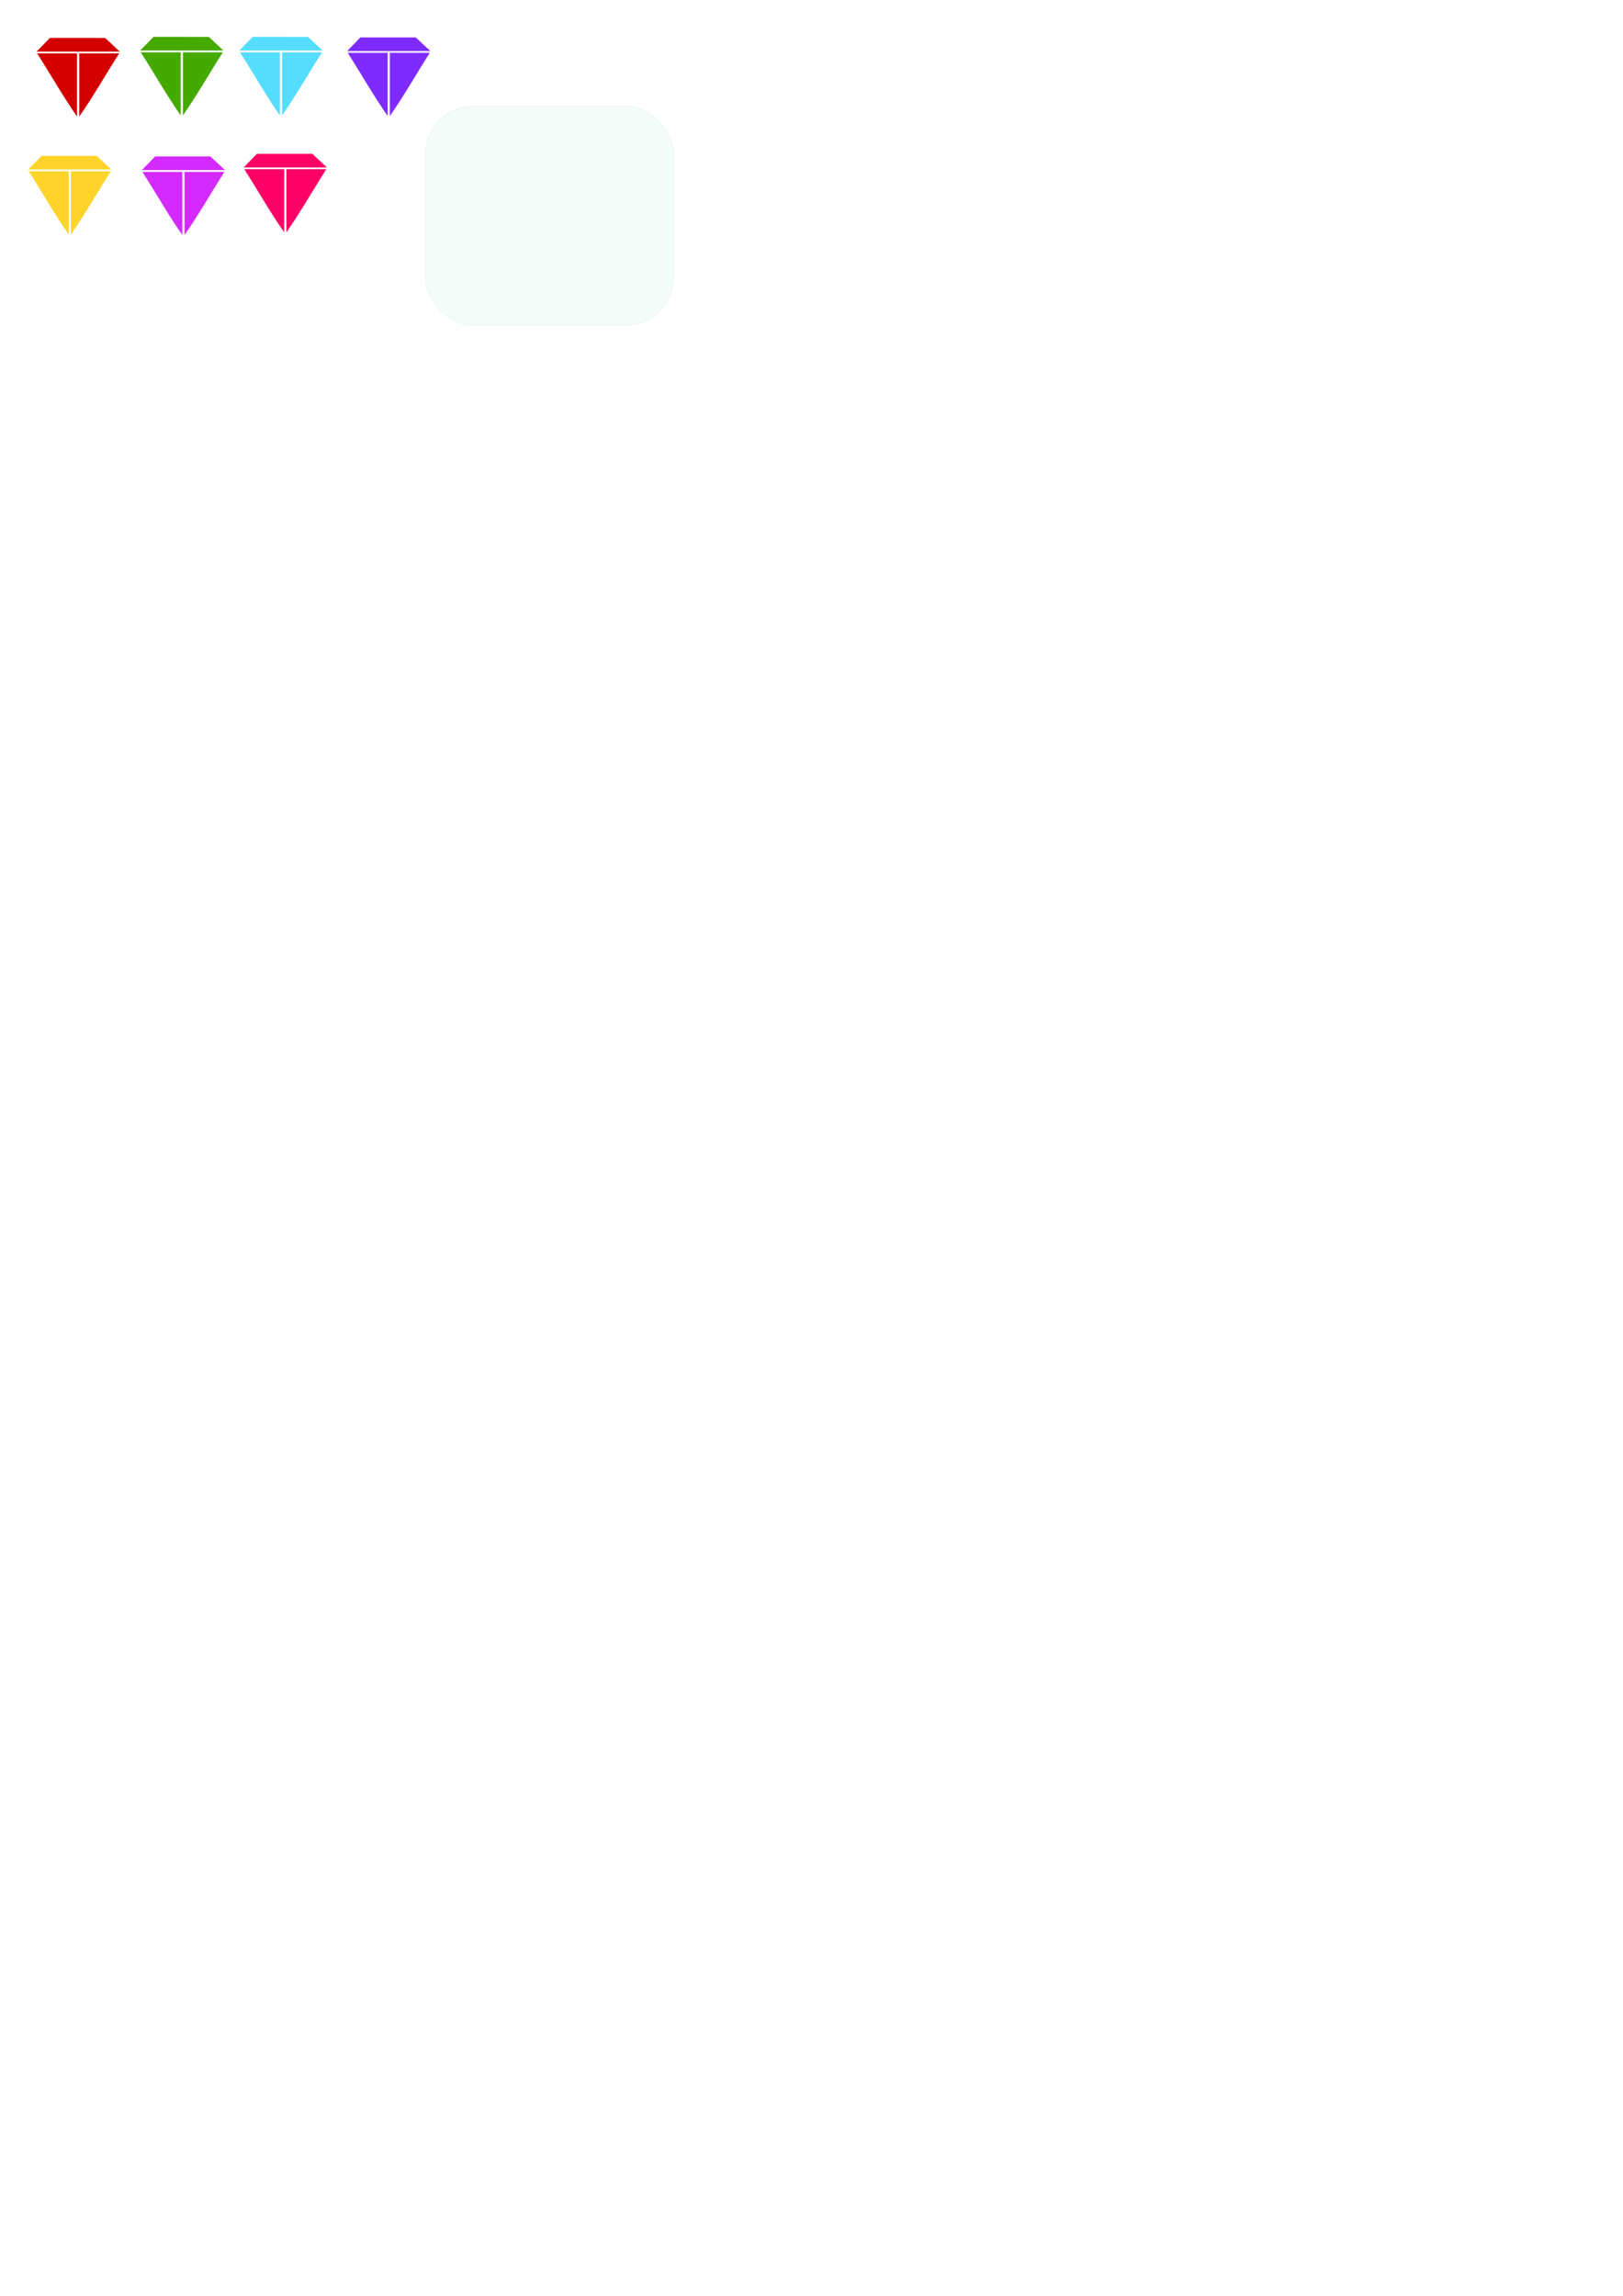 <?xml version="1.0" encoding="UTF-8" standalone="no"?>
<!-- Created with Inkscape (http://www.inkscape.org/) -->

<svg
   xmlns:dc="http://purl.org/dc/elements/1.1/"
   xmlns:cc="http://creativecommons.org/ns#"
   xmlns:rdf="http://www.w3.org/1999/02/22-rdf-syntax-ns#"
   xmlns:svg="http://www.w3.org/2000/svg"
   xmlns="http://www.w3.org/2000/svg"
   xmlns:sodipodi="http://sodipodi.sourceforge.net/DTD/sodipodi-0.dtd"
   xmlns:inkscape="http://www.inkscape.org/namespaces/inkscape"
   width="210mm"
   height="297mm"
   viewBox="0 0 744.094 1052.362"
   id="svg2"
   version="1.1"
   inkscape:version="0.91 r13725"
   sodipodi:docname="Collectibles.svg">
  <defs
     id="defs4">
    <filter
       inkscape:label="Blur Double"
       inkscape:menu="Blurs"
       inkscape:menu-tooltip="Overlays two copies with different blur amounts and modifiable blend and composite"
       style="color-interpolation-filters:sRGB;"
       id="filter27940">
      <feGaussianBlur
         stdDeviation="5"
         result="fbSourceGraphic"
         id="feGaussianBlur27942" />
      <feGaussianBlur
         stdDeviation="0.01"
         in="SourceGraphic"
         result="result1"
         id="feGaussianBlur27944" />
      <feComposite
         in2="result1"
         operator="arithmetic"
         in="fbSourceGraphic"
         k2="0.5"
         k3="0.5"
         result="result2"
         id="feComposite27946" />
      <feBlend
         in2="fbSourceGraphic"
         mode="normal"
         result="result3"
         id="feBlend27948" />
    </filter>
    <filter
       inkscape:label="Blur Double"
       inkscape:menu="Blurs"
       inkscape:menu-tooltip="Overlays two copies with different blur amounts and modifiable blend and composite"
       style="color-interpolation-filters:sRGB;"
       id="filter27950">
      <feGaussianBlur
         stdDeviation="5"
         result="fbSourceGraphic"
         id="feGaussianBlur27952" />
      <feGaussianBlur
         stdDeviation="0.01"
         in="SourceGraphic"
         result="result1"
         id="feGaussianBlur27954" />
      <feComposite
         in2="result1"
         operator="arithmetic"
         in="fbSourceGraphic"
         k2="0.5"
         k3="0.5"
         result="result2"
         id="feComposite27956" />
      <feBlend
         in2="fbSourceGraphic"
         mode="normal"
         result="result3"
         id="feBlend27958" />
    </filter>
    <filter
       inkscape:label="Blur Double"
       inkscape:menu="Blurs"
       inkscape:menu-tooltip="Overlays two copies with different blur amounts and modifiable blend and composite"
       style="color-interpolation-filters:sRGB;"
       id="filter27960">
      <feGaussianBlur
         stdDeviation="5"
         result="fbSourceGraphic"
         id="feGaussianBlur27962" />
      <feGaussianBlur
         stdDeviation="0.01"
         in="SourceGraphic"
         result="result1"
         id="feGaussianBlur27964" />
      <feComposite
         in2="result1"
         operator="arithmetic"
         in="fbSourceGraphic"
         k2="0.5"
         k3="0.5"
         result="result2"
         id="feComposite27966" />
      <feBlend
         in2="fbSourceGraphic"
         mode="normal"
         result="result3"
         id="feBlend27968" />
    </filter>
    <filter
       inkscape:label="Blur Double"
       inkscape:menu="Blurs"
       inkscape:menu-tooltip="Overlays two copies with different blur amounts and modifiable blend and composite"
       style="color-interpolation-filters:sRGB;"
       id="filter27970">
      <feGaussianBlur
         stdDeviation="5"
         result="fbSourceGraphic"
         id="feGaussianBlur27972" />
      <feGaussianBlur
         stdDeviation="0.01"
         in="SourceGraphic"
         result="result1"
         id="feGaussianBlur27974" />
      <feComposite
         in2="result1"
         operator="arithmetic"
         in="fbSourceGraphic"
         k2="0.5"
         k3="0.5"
         result="result2"
         id="feComposite27976" />
      <feBlend
         in2="fbSourceGraphic"
         mode="normal"
         result="result3"
         id="feBlend27978" />
    </filter>
    <filter
       inkscape:label="Blur Double"
       inkscape:menu="Blurs"
       inkscape:menu-tooltip="Overlays two copies with different blur amounts and modifiable blend and composite"
       style="color-interpolation-filters:sRGB;"
       id="filter27980">
      <feGaussianBlur
         stdDeviation="5"
         result="fbSourceGraphic"
         id="feGaussianBlur27982" />
      <feGaussianBlur
         stdDeviation="0.01"
         in="SourceGraphic"
         result="result1"
         id="feGaussianBlur27984" />
      <feComposite
         in2="result1"
         operator="arithmetic"
         in="fbSourceGraphic"
         k2="0.5"
         k3="0.5"
         result="result2"
         id="feComposite27986" />
      <feBlend
         in2="fbSourceGraphic"
         mode="normal"
         result="result3"
         id="feBlend27988" />
    </filter>
    <filter
       inkscape:label="Blur Double"
       inkscape:menu="Blurs"
       inkscape:menu-tooltip="Overlays two copies with different blur amounts and modifiable blend and composite"
       style="color-interpolation-filters:sRGB;"
       id="filter27990">
      <feGaussianBlur
         stdDeviation="5"
         result="fbSourceGraphic"
         id="feGaussianBlur27992" />
      <feGaussianBlur
         stdDeviation="0.01"
         in="SourceGraphic"
         result="result1"
         id="feGaussianBlur27994" />
      <feComposite
         in2="result1"
         operator="arithmetic"
         in="fbSourceGraphic"
         k2="0.5"
         k3="0.5"
         result="result2"
         id="feComposite27996" />
      <feBlend
         in2="fbSourceGraphic"
         mode="normal"
         result="result3"
         id="feBlend27998" />
    </filter>
    <filter
       inkscape:label="Blur Double"
       inkscape:menu="Blurs"
       inkscape:menu-tooltip="Overlays two copies with different blur amounts and modifiable blend and composite"
       style="color-interpolation-filters:sRGB;"
       id="filter28000">
      <feGaussianBlur
         stdDeviation="5"
         result="fbSourceGraphic"
         id="feGaussianBlur28002" />
      <feGaussianBlur
         stdDeviation="0.01"
         in="SourceGraphic"
         result="result1"
         id="feGaussianBlur28004" />
      <feComposite
         in2="result1"
         operator="arithmetic"
         in="fbSourceGraphic"
         k2="0.5"
         k3="0.5"
         result="result2"
         id="feComposite28006" />
      <feBlend
         in2="fbSourceGraphic"
         mode="normal"
         result="result3"
         id="feBlend28008" />
    </filter>
    <filter
       inkscape:label="Blur Double"
       inkscape:menu="Blurs"
       inkscape:menu-tooltip="Overlays two copies with different blur amounts and modifiable blend and composite"
       style="color-interpolation-filters:sRGB;"
       id="filter28010">
      <feGaussianBlur
         stdDeviation="5"
         result="fbSourceGraphic"
         id="feGaussianBlur28012" />
      <feGaussianBlur
         stdDeviation="0.01"
         in="SourceGraphic"
         result="result1"
         id="feGaussianBlur28014" />
      <feComposite
         in2="result1"
         operator="arithmetic"
         in="fbSourceGraphic"
         k2="0.5"
         k3="0.5"
         result="result2"
         id="feComposite28016" />
      <feBlend
         in2="fbSourceGraphic"
         mode="normal"
         result="result3"
         id="feBlend28018" />
    </filter>
    <filter
       inkscape:label="Blur Double"
       inkscape:menu="Blurs"
       inkscape:menu-tooltip="Overlays two copies with different blur amounts and modifiable blend and composite"
       style="color-interpolation-filters:sRGB;"
       id="filter28020">
      <feGaussianBlur
         stdDeviation="5"
         result="fbSourceGraphic"
         id="feGaussianBlur28022" />
      <feGaussianBlur
         stdDeviation="0.01"
         in="SourceGraphic"
         result="result1"
         id="feGaussianBlur28024" />
      <feComposite
         in2="result1"
         operator="arithmetic"
         in="fbSourceGraphic"
         k2="0.5"
         k3="0.5"
         result="result2"
         id="feComposite28026" />
      <feBlend
         in2="fbSourceGraphic"
         mode="normal"
         result="result3"
         id="feBlend28028" />
    </filter>
    <filter
       inkscape:label="Blur Double"
       inkscape:menu="Blurs"
       inkscape:menu-tooltip="Overlays two copies with different blur amounts and modifiable blend and composite"
       style="color-interpolation-filters:sRGB;"
       id="filter28030">
      <feGaussianBlur
         stdDeviation="5"
         result="fbSourceGraphic"
         id="feGaussianBlur28032" />
      <feGaussianBlur
         stdDeviation="0.01"
         in="SourceGraphic"
         result="result1"
         id="feGaussianBlur28034" />
      <feComposite
         in2="result1"
         operator="arithmetic"
         in="fbSourceGraphic"
         k2="0.5"
         k3="0.5"
         result="result2"
         id="feComposite28036" />
      <feBlend
         in2="fbSourceGraphic"
         mode="normal"
         result="result3"
         id="feBlend28038" />
    </filter>
    <filter
       inkscape:label="Blur Double"
       inkscape:menu="Blurs"
       inkscape:menu-tooltip="Overlays two copies with different blur amounts and modifiable blend and composite"
       style="color-interpolation-filters:sRGB;"
       id="filter28040">
      <feGaussianBlur
         stdDeviation="5"
         result="fbSourceGraphic"
         id="feGaussianBlur28042" />
      <feGaussianBlur
         stdDeviation="0.01"
         in="SourceGraphic"
         result="result1"
         id="feGaussianBlur28044" />
      <feComposite
         in2="result1"
         operator="arithmetic"
         in="fbSourceGraphic"
         k2="0.5"
         k3="0.5"
         result="result2"
         id="feComposite28046" />
      <feBlend
         in2="fbSourceGraphic"
         mode="normal"
         result="result3"
         id="feBlend28048" />
    </filter>
    <filter
       inkscape:label="Blur Double"
       inkscape:menu="Blurs"
       inkscape:menu-tooltip="Overlays two copies with different blur amounts and modifiable blend and composite"
       style="color-interpolation-filters:sRGB;"
       id="filter28050">
      <feGaussianBlur
         stdDeviation="5"
         result="fbSourceGraphic"
         id="feGaussianBlur28052" />
      <feGaussianBlur
         stdDeviation="0.01"
         in="SourceGraphic"
         result="result1"
         id="feGaussianBlur28054" />
      <feComposite
         in2="result1"
         operator="arithmetic"
         in="fbSourceGraphic"
         k2="0.5"
         k3="0.5"
         result="result2"
         id="feComposite28056" />
      <feBlend
         in2="fbSourceGraphic"
         mode="normal"
         result="result3"
         id="feBlend28058" />
    </filter>
    <filter
       inkscape:label="Blur Double"
       inkscape:menu="Blurs"
       inkscape:menu-tooltip="Overlays two copies with different blur amounts and modifiable blend and composite"
       style="color-interpolation-filters:sRGB;"
       id="filter28060">
      <feGaussianBlur
         stdDeviation="5"
         result="fbSourceGraphic"
         id="feGaussianBlur28062" />
      <feGaussianBlur
         stdDeviation="0.01"
         in="SourceGraphic"
         result="result1"
         id="feGaussianBlur28064" />
      <feComposite
         in2="result1"
         operator="arithmetic"
         in="fbSourceGraphic"
         k2="0.5"
         k3="0.5"
         result="result2"
         id="feComposite28066" />
      <feBlend
         in2="fbSourceGraphic"
         mode="normal"
         result="result3"
         id="feBlend28068" />
    </filter>
    <filter
       inkscape:label="Blur Double"
       inkscape:menu="Blurs"
       inkscape:menu-tooltip="Overlays two copies with different blur amounts and modifiable blend and composite"
       style="color-interpolation-filters:sRGB;"
       id="filter28070">
      <feGaussianBlur
         stdDeviation="5"
         result="fbSourceGraphic"
         id="feGaussianBlur28072" />
      <feGaussianBlur
         stdDeviation="0.01"
         in="SourceGraphic"
         result="result1"
         id="feGaussianBlur28074" />
      <feComposite
         in2="result1"
         operator="arithmetic"
         in="fbSourceGraphic"
         k2="0.5"
         k3="0.5"
         result="result2"
         id="feComposite28076" />
      <feBlend
         in2="fbSourceGraphic"
         mode="normal"
         result="result3"
         id="feBlend28078" />
    </filter>
    <filter
       inkscape:label="Blur Double"
       inkscape:menu="Blurs"
       inkscape:menu-tooltip="Overlays two copies with different blur amounts and modifiable blend and composite"
       style="color-interpolation-filters:sRGB;"
       id="filter28080">
      <feGaussianBlur
         stdDeviation="5"
         result="fbSourceGraphic"
         id="feGaussianBlur28082" />
      <feGaussianBlur
         stdDeviation="0.01"
         in="SourceGraphic"
         result="result1"
         id="feGaussianBlur28084" />
      <feComposite
         in2="result1"
         operator="arithmetic"
         in="fbSourceGraphic"
         k2="0.5"
         k3="0.5"
         result="result2"
         id="feComposite28086" />
      <feBlend
         in2="fbSourceGraphic"
         mode="normal"
         result="result3"
         id="feBlend28088" />
    </filter>
    <filter
       inkscape:label="Blur Double"
       inkscape:menu="Blurs"
       inkscape:menu-tooltip="Overlays two copies with different blur amounts and modifiable blend and composite"
       style="color-interpolation-filters:sRGB;"
       id="filter28090">
      <feGaussianBlur
         stdDeviation="5"
         result="fbSourceGraphic"
         id="feGaussianBlur28092" />
      <feGaussianBlur
         stdDeviation="0.01"
         in="SourceGraphic"
         result="result1"
         id="feGaussianBlur28094" />
      <feComposite
         in2="result1"
         operator="arithmetic"
         in="fbSourceGraphic"
         k2="0.5"
         k3="0.5"
         result="result2"
         id="feComposite28096" />
      <feBlend
         in2="fbSourceGraphic"
         mode="normal"
         result="result3"
         id="feBlend28098" />
    </filter>
    <filter
       inkscape:label="Blur Double"
       inkscape:menu="Blurs"
       inkscape:menu-tooltip="Overlays two copies with different blur amounts and modifiable blend and composite"
       style="color-interpolation-filters:sRGB;"
       id="filter28100">
      <feGaussianBlur
         stdDeviation="5"
         result="fbSourceGraphic"
         id="feGaussianBlur28102" />
      <feGaussianBlur
         stdDeviation="0.01"
         in="SourceGraphic"
         result="result1"
         id="feGaussianBlur28104" />
      <feComposite
         in2="result1"
         operator="arithmetic"
         in="fbSourceGraphic"
         k2="0.5"
         k3="0.5"
         result="result2"
         id="feComposite28106" />
      <feBlend
         in2="fbSourceGraphic"
         mode="normal"
         result="result3"
         id="feBlend28108" />
    </filter>
    <filter
       inkscape:label="Blur Double"
       inkscape:menu="Blurs"
       inkscape:menu-tooltip="Overlays two copies with different blur amounts and modifiable blend and composite"
       style="color-interpolation-filters:sRGB;"
       id="filter28110">
      <feGaussianBlur
         stdDeviation="5"
         result="fbSourceGraphic"
         id="feGaussianBlur28112" />
      <feGaussianBlur
         stdDeviation="0.01"
         in="SourceGraphic"
         result="result1"
         id="feGaussianBlur28114" />
      <feComposite
         in2="result1"
         operator="arithmetic"
         in="fbSourceGraphic"
         k2="0.5"
         k3="0.5"
         result="result2"
         id="feComposite28116" />
      <feBlend
         in2="fbSourceGraphic"
         mode="normal"
         result="result3"
         id="feBlend28118" />
    </filter>
    <filter
       inkscape:label="Blur Double"
       inkscape:menu="Blurs"
       inkscape:menu-tooltip="Overlays two copies with different blur amounts and modifiable blend and composite"
       style="color-interpolation-filters:sRGB;"
       id="filter28120">
      <feGaussianBlur
         stdDeviation="5"
         result="fbSourceGraphic"
         id="feGaussianBlur28122" />
      <feGaussianBlur
         stdDeviation="0.01"
         in="SourceGraphic"
         result="result1"
         id="feGaussianBlur28124" />
      <feComposite
         in2="result1"
         operator="arithmetic"
         in="fbSourceGraphic"
         k2="0.5"
         k3="0.5"
         result="result2"
         id="feComposite28126" />
      <feBlend
         in2="fbSourceGraphic"
         mode="normal"
         result="result3"
         id="feBlend28128" />
    </filter>
    <filter
       inkscape:label="Blur Double"
       inkscape:menu="Blurs"
       inkscape:menu-tooltip="Overlays two copies with different blur amounts and modifiable blend and composite"
       style="color-interpolation-filters:sRGB;"
       id="filter28130">
      <feGaussianBlur
         stdDeviation="5"
         result="fbSourceGraphic"
         id="feGaussianBlur28132" />
      <feGaussianBlur
         stdDeviation="0.01"
         in="SourceGraphic"
         result="result1"
         id="feGaussianBlur28134" />
      <feComposite
         in2="result1"
         operator="arithmetic"
         in="fbSourceGraphic"
         k2="0.5"
         k3="0.5"
         result="result2"
         id="feComposite28136" />
      <feBlend
         in2="fbSourceGraphic"
         mode="normal"
         result="result3"
         id="feBlend28138" />
    </filter>
    <filter
       inkscape:label="Blur Double"
       inkscape:menu="Blurs"
       inkscape:menu-tooltip="Overlays two copies with different blur amounts and modifiable blend and composite"
       style="color-interpolation-filters:sRGB;"
       id="filter28140">
      <feGaussianBlur
         stdDeviation="5"
         result="fbSourceGraphic"
         id="feGaussianBlur28142" />
      <feGaussianBlur
         stdDeviation="0.01"
         in="SourceGraphic"
         result="result1"
         id="feGaussianBlur28144" />
      <feComposite
         in2="result1"
         operator="arithmetic"
         in="fbSourceGraphic"
         k2="0.5"
         k3="0.5"
         result="result2"
         id="feComposite28146" />
      <feBlend
         in2="fbSourceGraphic"
         mode="normal"
         result="result3"
         id="feBlend28148" />
    </filter>
  </defs>
  <sodipodi:namedview
     id="base"
     pagecolor="#ffffff"
     bordercolor="#666666"
     borderopacity="1.0"
     inkscape:pageopacity="0.0"
     inkscape:pageshadow="2"
     inkscape:zoom="4.2415686"
     inkscape:cx="92.951022"
     inkscape:cy="1001.4946"
     inkscape:document-units="px"
     inkscape:current-layer="layer1"
     showgrid="false"
     inkscape:window-width="1366"
     inkscape:window-height="706"
     inkscape:window-x="-8"
     inkscape:window-y="-8"
     inkscape:window-maximized="1">
    <inkscape:grid
       type="xygrid"
       id="grid3382" />
  </sodipodi:namedview>
  <g
     inkscape:label="Layer 1"
     inkscape:groupmode="layer"
     id="layer1">
    <path
       style="opacity:1;fill:#d40000;fill-opacity:1;stroke:#ffffff;stroke-width:0.321;stroke-miterlimit:4.3;stroke-dasharray:none;stroke-opacity:1;filter:url(#filter28140)"
       inkscape:transform-center-y="-3.2264705"
       d="m 55.308,23.804 -38.922,0 6.408,-6.58 25.483,0.008 z"
       id="path3363"
       inkscape:connector-curvature="0"
       sodipodi:nodetypes="ccccc"
       inkscape:export-xdpi="90"
       inkscape:export-ydpi="90" />
    <path
       style="opacity:1;fill:#d40000;fill-opacity:1;stroke:#ffffff;stroke-width:0.507;stroke-miterlimit:4.3;stroke-dasharray:none;stroke-opacity:1;filter:url(#filter28130)"
       d="m 36.086,54.24 0,-30.032 19.02,0 C 48.099,35.22 43.094,44.229 36.086,54.24 Z"
       id="rect3385"
       inkscape:connector-curvature="0"
       sodipodi:nodetypes="cccc"
       inkscape:export-xdpi="90"
       inkscape:export-ydpi="90" />
    <path
       style="opacity:1;fill:#d40000;fill-opacity:1;stroke:#ffffff;stroke-width:0.507;stroke-miterlimit:4.3;stroke-dasharray:none;stroke-opacity:1;filter:url(#filter28120)"
       d="m 35.588,54.231 0,-30.024 -19.015,0 c 7.006,11.009 12.01,20.016 19.015,30.024 z"
       id="rect3385-8"
       inkscape:connector-curvature="0"
       sodipodi:nodetypes="cccc"
       inkscape:export-xdpi="90"
       inkscape:export-ydpi="90" />
    <path
       style="opacity:1;fill:#44aa00;fill-opacity:1;stroke:#ffffff;stroke-width:0.321;stroke-miterlimit:4.3;stroke-dasharray:none;stroke-opacity:1;filter:url(#filter28110)"
       inkscape:transform-center-y="-3.2264709"
       d="m 102.827,23.31 -38.922,0 6.408,-6.58 25.483,0.008 z"
       id="path3363-6"
       inkscape:connector-curvature="0"
       sodipodi:nodetypes="ccccc"
       inkscape:export-xdpi="90"
       inkscape:export-ydpi="90" />
    <path
       style="opacity:1;fill:#44aa00;fill-opacity:1;stroke:#ffffff;stroke-width:0.507;stroke-miterlimit:4.3;stroke-dasharray:none;stroke-opacity:1;filter:url(#filter28100)"
       d="m 83.605,53.745 0,-30.032 19.02,0 C 95.618,34.725 90.613,43.735 83.605,53.745 Z"
       id="rect3385-1"
       inkscape:connector-curvature="0"
       sodipodi:nodetypes="cccc"
       inkscape:export-xdpi="90"
       inkscape:export-ydpi="90" />
    <path
       style="opacity:1;fill:#44aa00;fill-opacity:1;stroke:#ffffff;stroke-width:0.507;stroke-miterlimit:4.3;stroke-dasharray:none;stroke-opacity:1;filter:url(#filter28090)"
       d="m 83.107,53.737 0,-30.024 -19.015,0 C 71.098,34.722 76.102,43.729 83.107,53.737 Z"
       id="rect3385-8-7"
       inkscape:connector-curvature="0"
       sodipodi:nodetypes="cccc"
       inkscape:export-xdpi="90"
       inkscape:export-ydpi="90" />
    <path
       style="opacity:1;fill:#55ddff;fill-opacity:1;stroke:#ffffff;stroke-width:0.321;stroke-miterlimit:4.3;stroke-dasharray:none;stroke-opacity:1;filter:url(#filter28080)"
       inkscape:transform-center-y="-3.2264709"
       d="m 148.3,23.31 -38.922,0 6.408,-6.58 25.483,0.008 z"
       id="path3363-6-1"
       inkscape:connector-curvature="0"
       sodipodi:nodetypes="ccccc"
       inkscape:export-xdpi="90"
       inkscape:export-ydpi="90" />
    <path
       style="opacity:1;fill:#55ddff;fill-opacity:1;stroke:#ffffff;stroke-width:0.507;stroke-miterlimit:4.3;stroke-dasharray:none;stroke-opacity:1;filter:url(#filter28070)"
       d="m 129.077,53.745 0,-30.032 19.02,0 C 141.09,34.725 136.085,43.735 129.077,53.745 Z"
       id="rect3385-1-0"
       inkscape:connector-curvature="0"
       sodipodi:nodetypes="cccc"
       inkscape:export-xdpi="90"
       inkscape:export-ydpi="90" />
    <path
       style="opacity:1;fill:#55ddff;fill-opacity:1;stroke:#ffffff;stroke-width:0.507;stroke-miterlimit:4.3;stroke-dasharray:none;stroke-opacity:1;filter:url(#filter28060)"
       d="m 128.58,53.737 0,-30.024 -19.015,0 c 7.006,11.009 12.01,20.016 19.015,30.024 z"
       id="rect3385-8-7-9"
       inkscape:connector-curvature="0"
       sodipodi:nodetypes="cccc"
       inkscape:export-xdpi="90"
       inkscape:export-ydpi="90" />
    <path
       style="opacity:1;fill:#7f2aff;fill-opacity:1;stroke:#ffffff;stroke-width:0.321;stroke-miterlimit:4.3;stroke-dasharray:none;stroke-opacity:1;filter:url(#filter28050)"
       inkscape:transform-center-y="-3.2264708"
       d="m 197.705,23.555 -38.922,0 6.408,-6.58 25.483,0.008 z"
       id="path3363-6-0"
       inkscape:connector-curvature="0"
       sodipodi:nodetypes="ccccc"
       inkscape:export-xdpi="90"
       inkscape:export-ydpi="90" />
    <path
       style="opacity:1;fill:#7f2aff;fill-opacity:1;stroke:#ffffff;stroke-width:0.507;stroke-miterlimit:4.3;stroke-dasharray:none;stroke-opacity:1;filter:url(#filter28040)"
       d="m 178.483,53.991 0,-30.032 19.02,0 c -7.007,11.012 -12.013,20.021 -19.02,30.032 z"
       id="rect3385-1-04"
       inkscape:connector-curvature="0"
       sodipodi:nodetypes="cccc"
       inkscape:export-xdpi="90"
       inkscape:export-ydpi="90" />
    <path
       style="opacity:1;fill:#7f2aff;fill-opacity:1;stroke:#ffffff;stroke-width:0.507;stroke-miterlimit:4.3;stroke-dasharray:none;stroke-opacity:1;filter:url(#filter28030)"
       d="m 177.985,53.983 0,-30.024 -19.015,0 c 7.006,11.009 12.01,20.016 19.015,30.024 z"
       id="rect3385-8-7-5"
       inkscape:connector-curvature="0"
       sodipodi:nodetypes="cccc"
       inkscape:export-xdpi="90"
       inkscape:export-ydpi="90" />
    <path
       style="opacity:1;fill:#ffd42a;fill-opacity:1;stroke:#ffffff;stroke-width:0.321;stroke-miterlimit:4.3;stroke-dasharray:none;stroke-opacity:1;filter:url(#filter28020)"
       inkscape:transform-center-y="-3.2264711"
       d="m 51.456,77.876 -38.922,0 6.408,-6.58 25.483,0.008 z"
       id="path3363-6-9"
       inkscape:connector-curvature="0"
       sodipodi:nodetypes="ccccc"
       inkscape:export-xdpi="90"
       inkscape:export-ydpi="90" />
    <path
       style="opacity:1;fill:#ffd42a;fill-opacity:1;stroke:#ffffff;stroke-width:0.507;stroke-miterlimit:4.3;stroke-dasharray:none;stroke-opacity:1;filter:url(#filter28010)"
       d="m 32.234,108.312 0,-30.032 19.02,0 C 44.246,89.292 39.241,98.302 32.234,108.312 Z"
       id="rect3385-1-4"
       inkscape:connector-curvature="0"
       sodipodi:nodetypes="cccc"
       inkscape:export-xdpi="90"
       inkscape:export-ydpi="90" />
    <path
       style="opacity:1;fill:#ffd42a;fill-opacity:1;stroke:#ffffff;stroke-width:0.507;stroke-miterlimit:4.3;stroke-dasharray:none;stroke-opacity:1;filter:url(#filter28000)"
       d="m 31.736,108.304 0,-30.024 -19.015,0 c 7.006,11.009 12.01,20.016 19.015,30.024 z"
       id="rect3385-8-7-58"
       inkscape:connector-curvature="0"
       sodipodi:nodetypes="cccc"
       inkscape:export-xdpi="90"
       inkscape:export-ydpi="90" />
    <path
       style="opacity:1;fill:#d42aff;fill-opacity:1;stroke:#ffffff;stroke-width:0.321;stroke-miterlimit:4.3;stroke-dasharray:none;stroke-opacity:1;filter:url(#filter27990)"
       inkscape:transform-center-y="-3.2264702"
       d="m 103.565,78.122 -38.922,0 6.408,-6.58 25.483,0.008 z"
       id="path3363-6-95"
       inkscape:connector-curvature="0"
       sodipodi:nodetypes="ccccc"
       inkscape:export-xdpi="90"
       inkscape:export-ydpi="90" />
    <path
       style="opacity:1;fill:#d42aff;fill-opacity:1;stroke:#ffffff;stroke-width:0.507;stroke-miterlimit:4.3;stroke-dasharray:none;stroke-opacity:1;filter:url(#filter27980)"
       d="m 84.343,108.558 0,-30.032 19.02,0 C 96.355,89.538 91.35,98.547 84.343,108.558 Z"
       id="rect3385-1-3"
       inkscape:connector-curvature="0"
       sodipodi:nodetypes="cccc"
       inkscape:export-xdpi="90"
       inkscape:export-ydpi="90" />
    <path
       style="opacity:1;fill:#d42aff;fill-opacity:1;stroke:#ffffff;stroke-width:0.507;stroke-miterlimit:4.3;stroke-dasharray:none;stroke-opacity:1;filter:url(#filter27970)"
       d="m 83.845,108.549 0,-30.024 -19.015,0 c 7.006,11.009 12.01,20.016 19.015,30.024 z"
       id="rect3385-8-7-55"
       inkscape:connector-curvature="0"
       sodipodi:nodetypes="cccc"
       inkscape:export-xdpi="90"
       inkscape:export-ydpi="90" />
    <path
       style="opacity:1;fill:#ff0066;fill-opacity:1;stroke:#ffffff;stroke-width:0.321;stroke-miterlimit:4.3;stroke-dasharray:none;stroke-opacity:1;filter:url(#filter27960)"
       inkscape:transform-center-y="-3.226471"
       d="m 150.266,76.893 -38.922,0 6.408,-6.58 25.483,0.008 z"
       id="path3363-6-2"
       inkscape:connector-curvature="0"
       sodipodi:nodetypes="ccccc"
       inkscape:export-xdpi="90"
       inkscape:export-ydpi="90" />
    <path
       style="opacity:1;fill:#ff0066;fill-opacity:1;stroke:#ffffff;stroke-width:0.507;stroke-miterlimit:4.3;stroke-dasharray:none;stroke-opacity:1;filter:url(#filter27950)"
       d="m 131.044,107.329 0,-30.032 19.02,0 c -7.007,11.012 -12.013,20.021 -19.02,30.032 z"
       id="rect3385-1-7"
       inkscape:connector-curvature="0"
       sodipodi:nodetypes="cccc"
       inkscape:export-xdpi="90"
       inkscape:export-ydpi="90" />
    <path
       style="opacity:1;fill:#ff0066;fill-opacity:1;stroke:#ffffff;stroke-width:0.507;stroke-miterlimit:4.3;stroke-dasharray:none;stroke-opacity:1;filter:url(#filter27940)"
       d="m 130.546,107.32 0,-30.024 -19.015,0 c 7.006,11.009 12.01,20.016 19.015,30.024 z"
       id="rect3385-8-7-4"
       inkscape:connector-curvature="0"
       sodipodi:nodetypes="cccc"
       inkscape:export-xdpi="90"
       inkscape:export-ydpi="90" />
    <rect
       style="opacity:0.087;fill:#7be2b8;fill-opacity:1;fill-rule:nonzero;stroke:#008000;stroke-width:0.218;stroke-linejoin:round;stroke-miterlimit:4.3;stroke-dasharray:none;stroke-opacity:1"
       id="rect5049"
       width="113.8"
       height="100.542"
       x="195.007"
       y="48.602"
       ry="22.095" />
  </g>
</svg>
